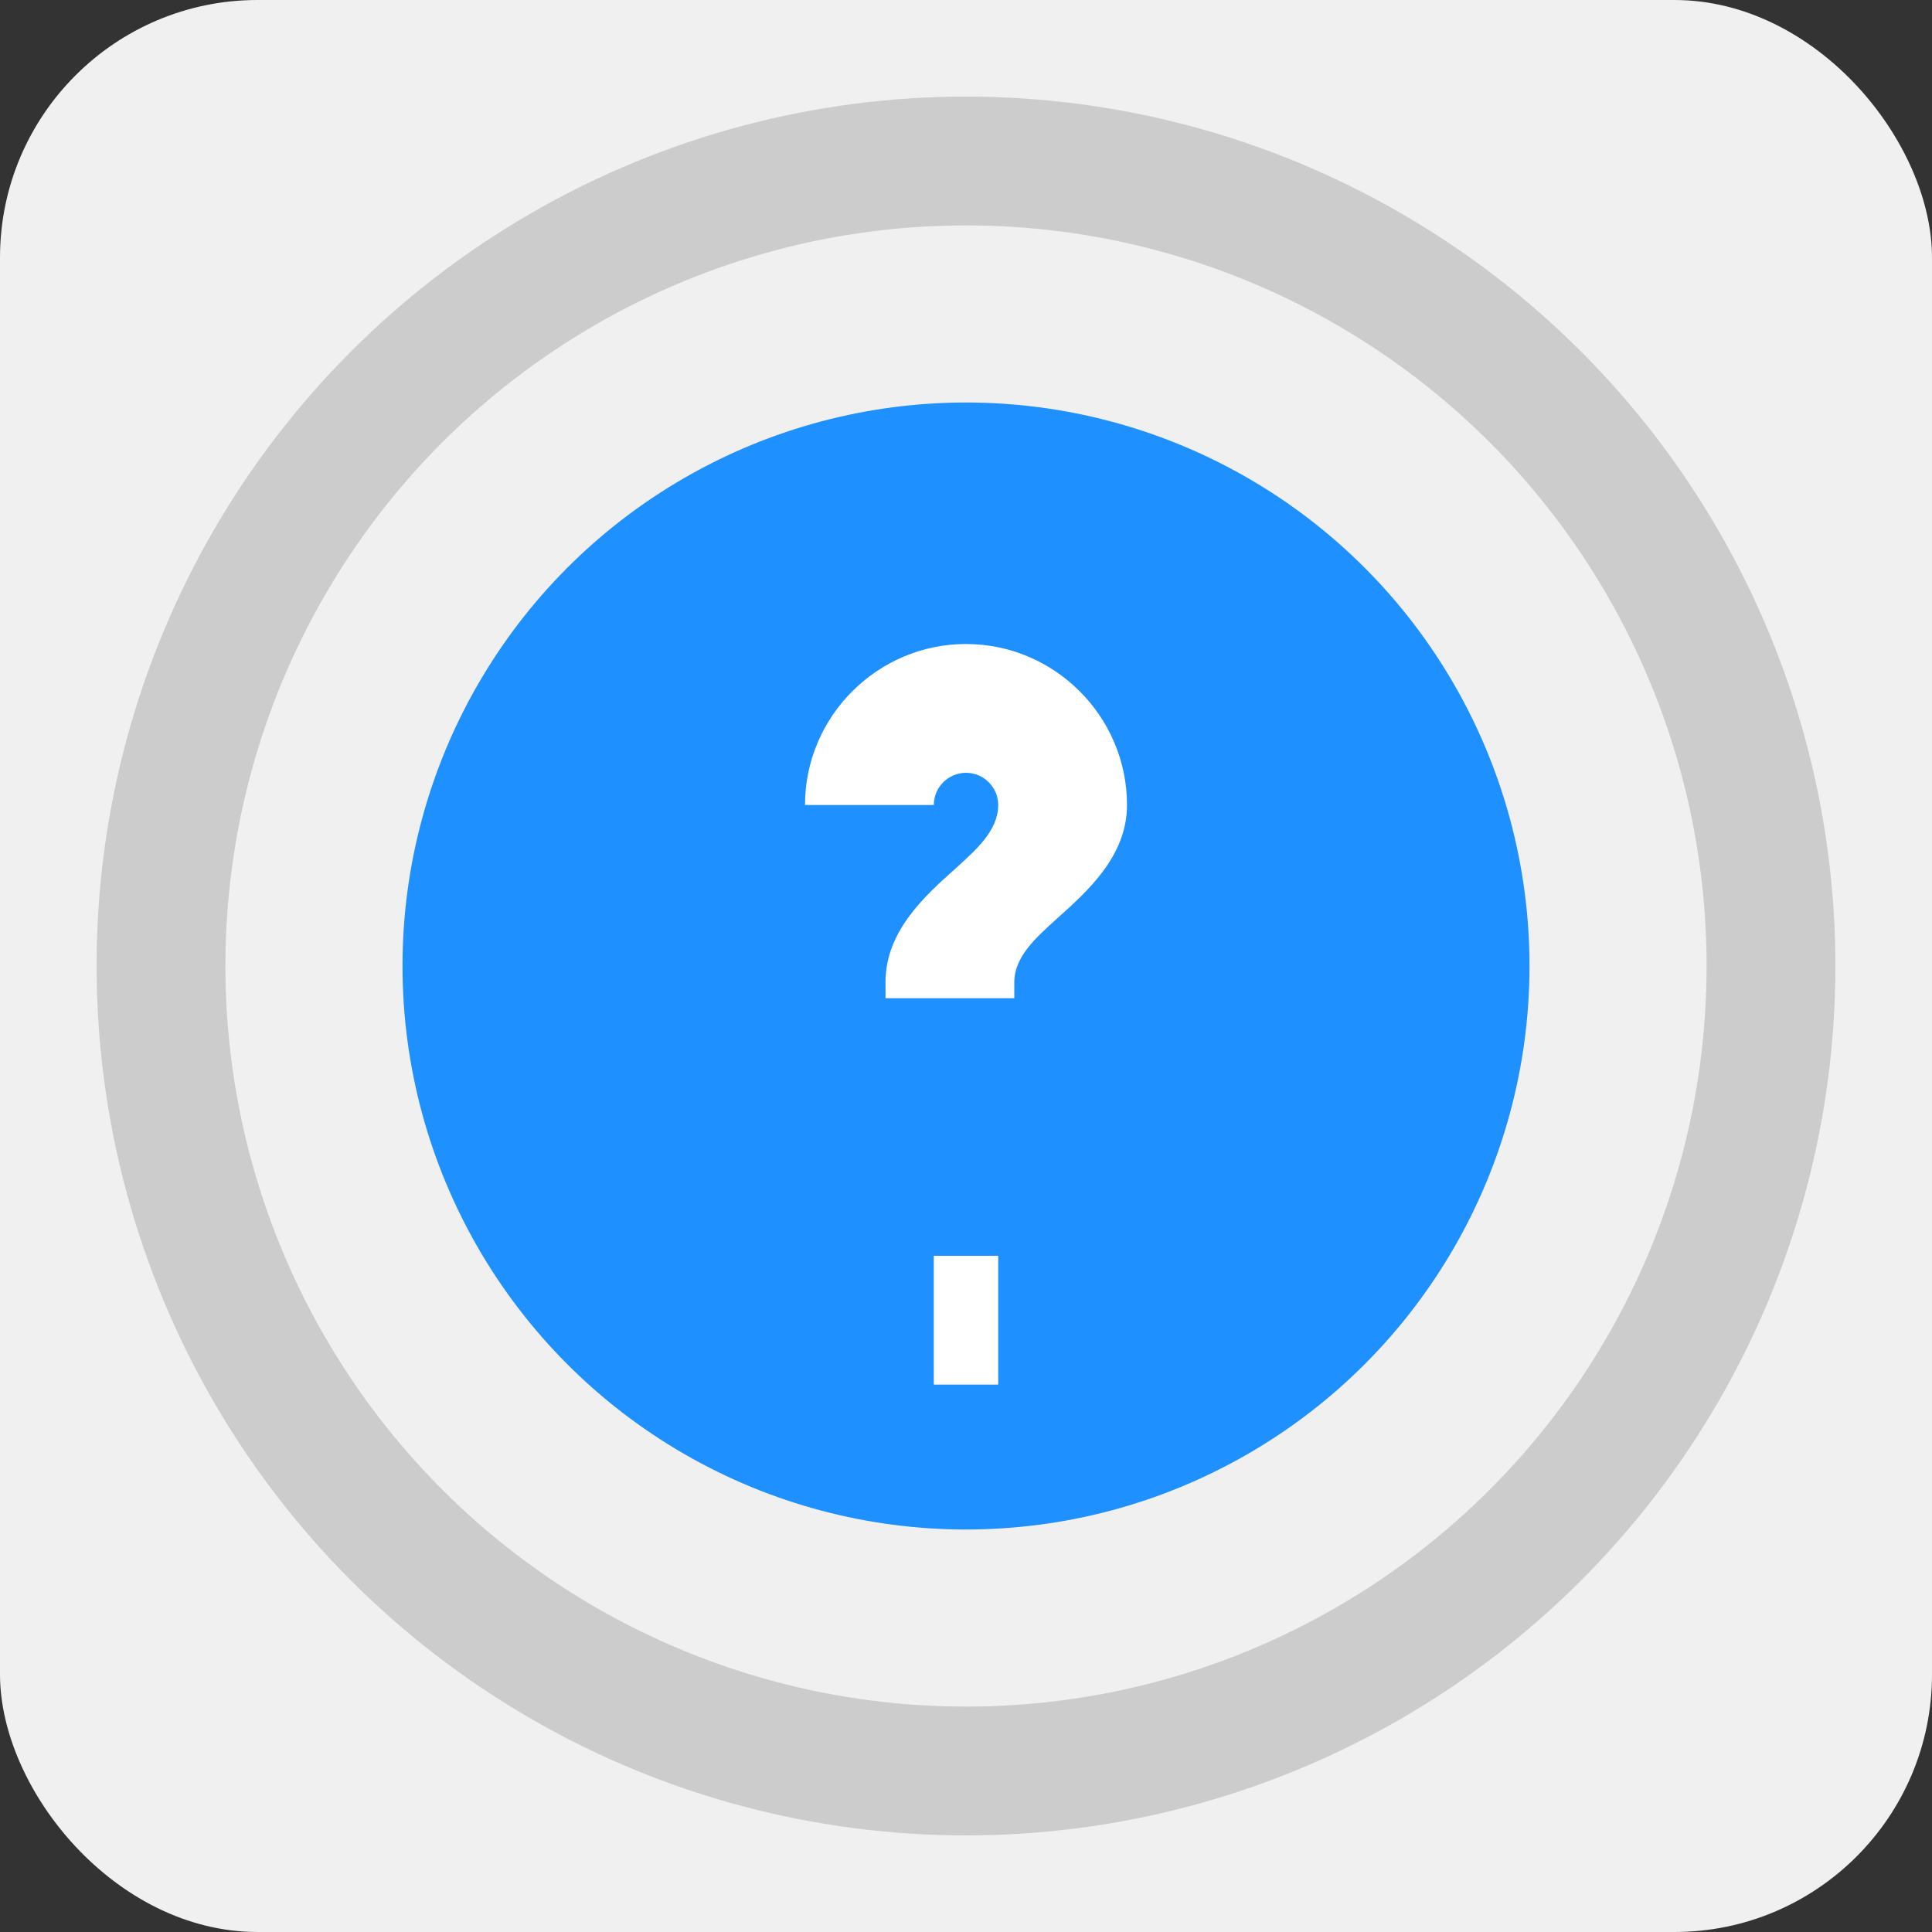 <svg xmlns="http://www.w3.org/2000/svg" viewBox="0 0 120 120" width="120" height="120">
  <rect x="0" y="0" width="120" height="120" fill="#333333" stroke="none"/>
  <!-- Rectangulo Fondo -->
  <rect width="120" height="120" rx="16" ry="16" fill="#f0f0f0"/>
  
  <!-- Marco circular -->
  <circle cx="60" cy="60" r="50" fill="none" stroke="#ccc" stroke-width="8"/>

  <!-- Círculo interno -->
  <circle cx="60" cy="60" r="35" fill="#1e90ff" />

  <!-- Signo de interrogación -->
  <path d="M60 40c-5.5 0-10 4.5-10 10h8c0-1.1.9-2 2-2s2 .9 2 2c0 1.6-1.4 2.8-2.6 3.9-1.9 1.7-4.4 3.9-4.4 7.1v1h8v-1c0-1.6 1.4-2.8 2.6-3.9 1.9-1.7 4.4-3.9 4.4-7.1 0-5.5-4.5-10-10-10zm-2 38h4v8h-4z" fill="#fff"/>
</svg>
